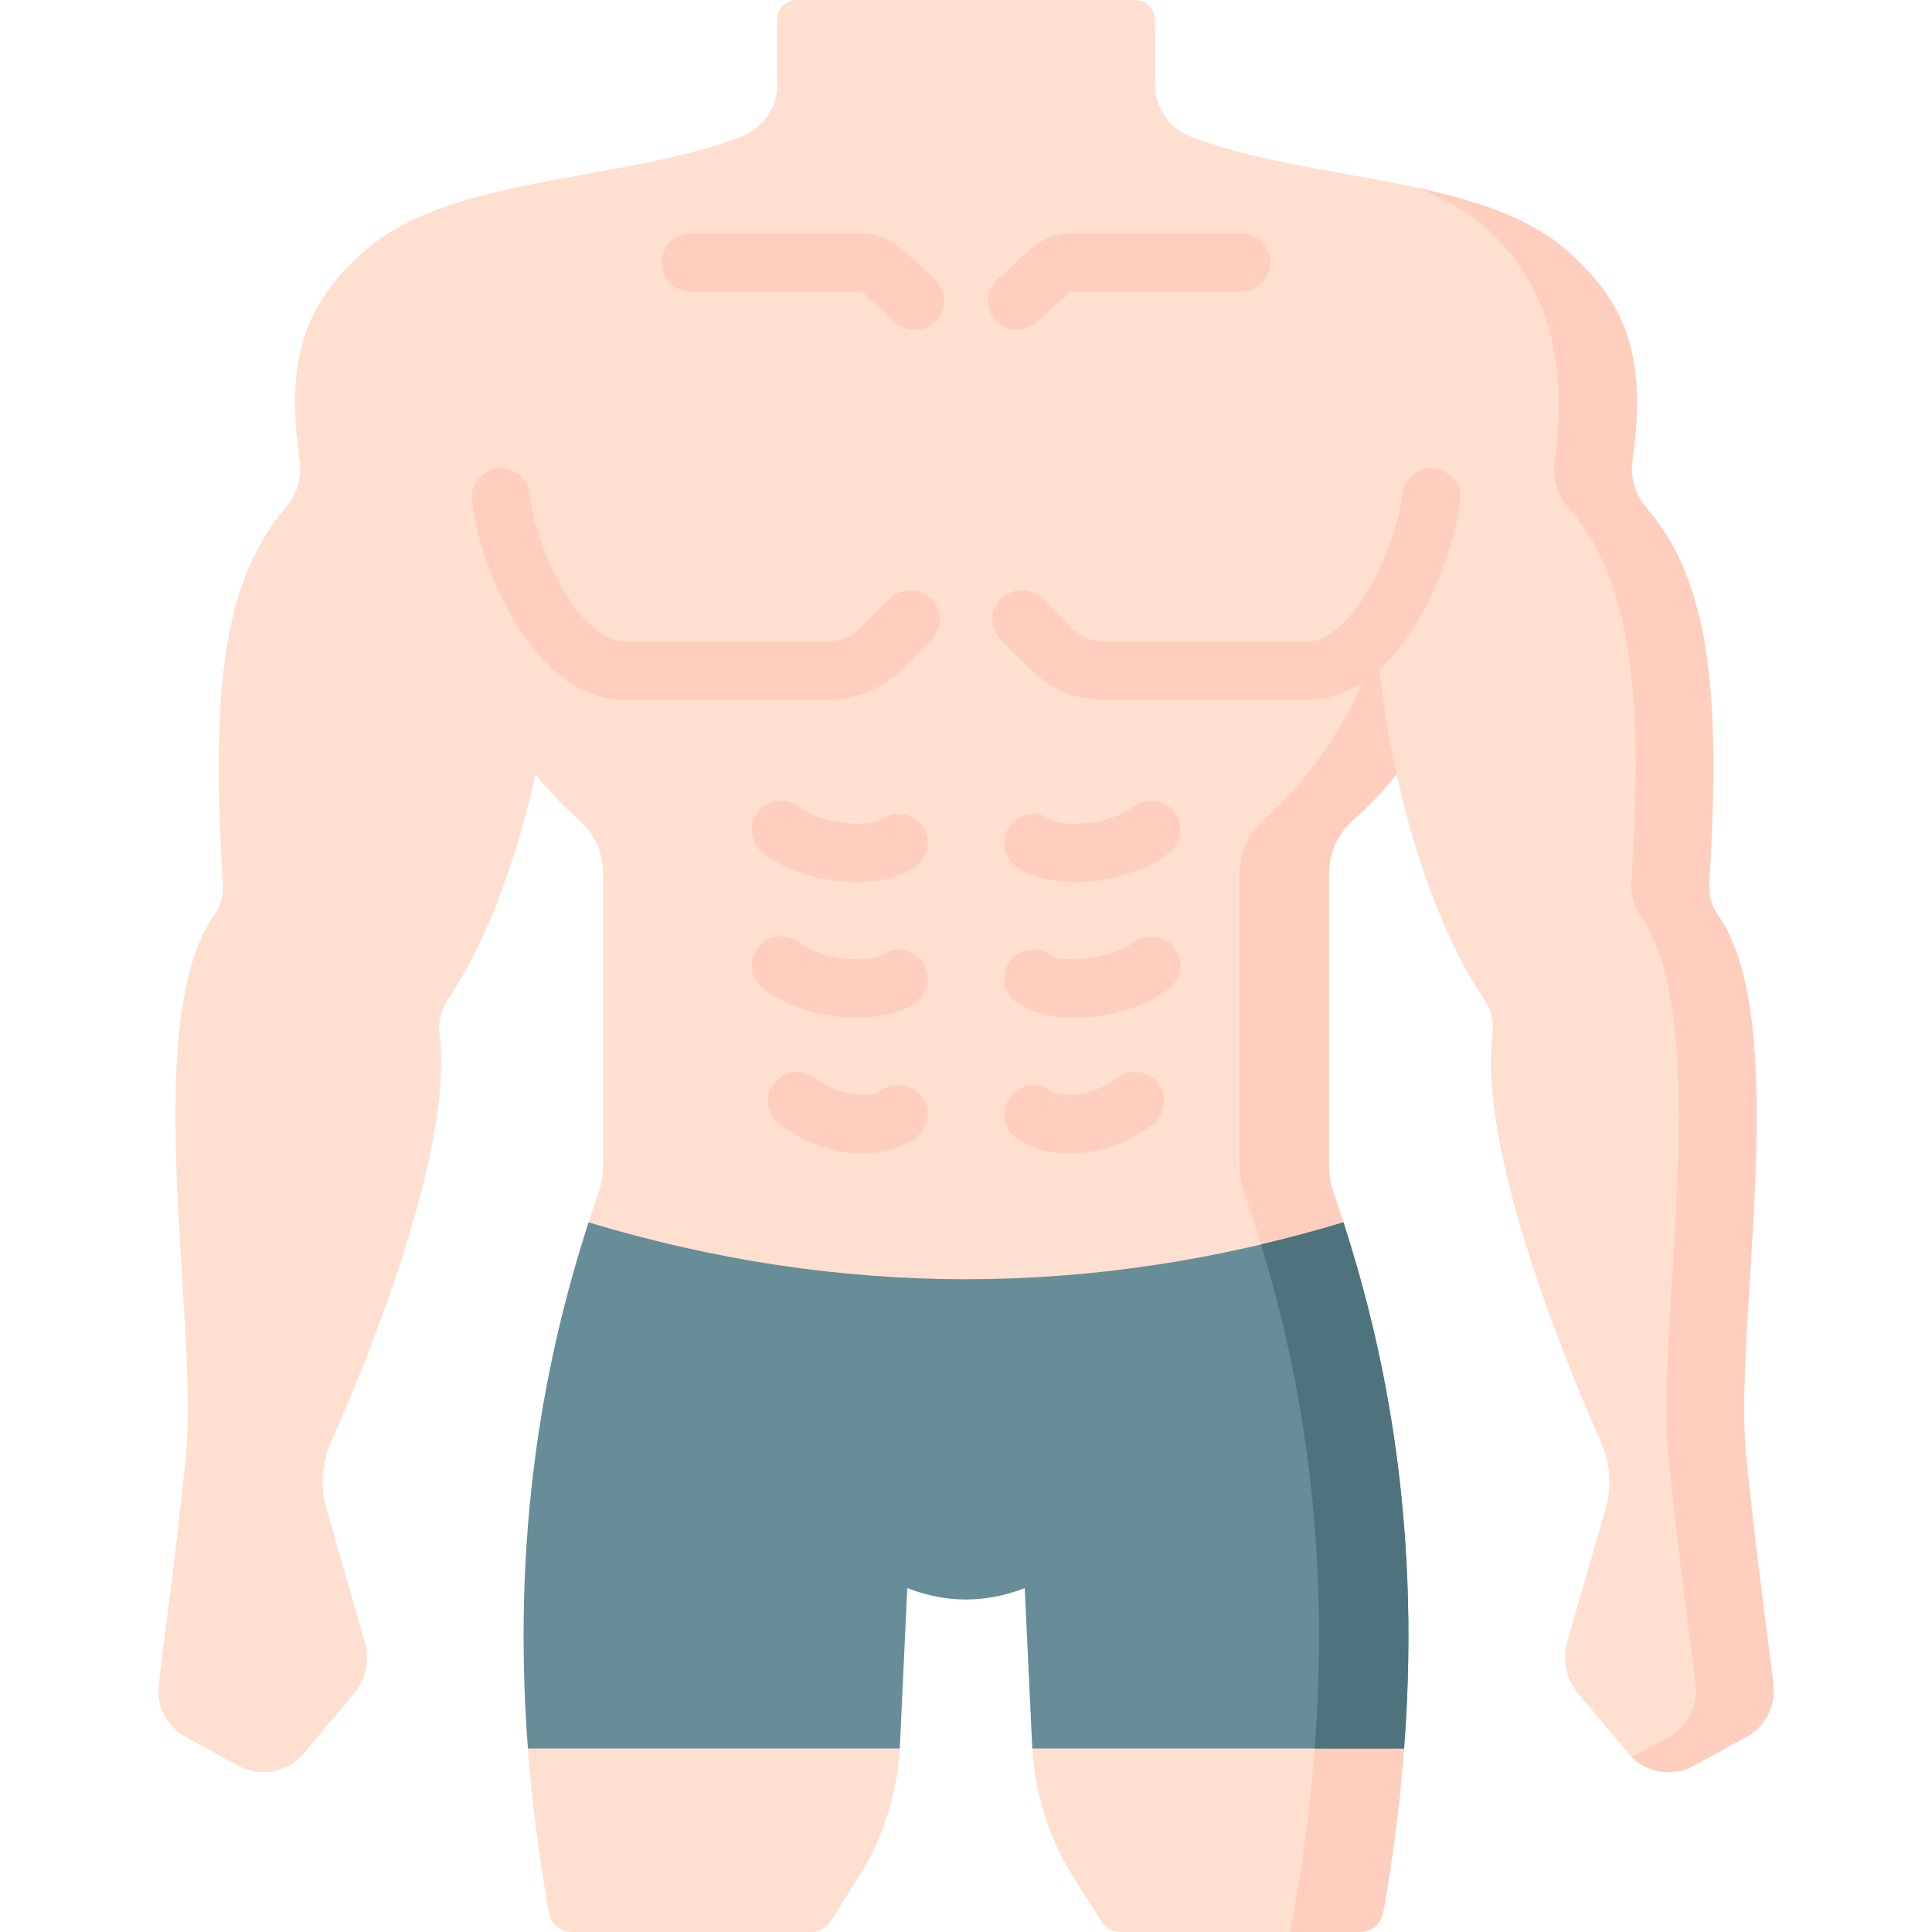 <svg id="Capa_1" enable-background="new 0 0 512 512" height="512" viewBox="0 0 512 512" width="512" xmlns="http://www.w3.org/2000/svg"><g><path d="m352.173 231.439v77.297c0 2.43.399 4.827 1.188 7.127.863 2.533 1.761 5.224 2.677 8.073-2.327 40.459 2.934 77.962 16.076 139.436-1.044 13.711-2.847 28.216-5.592 43.515-.53 2.953-3.09 5.113-6.091 5.113h-63.343c-2.117 0-4.087-1.084-5.22-2.872l-7.175-11.318c-6.565-10.363-10.393-22.213-11.135-34.439-.02-.323 3.635-3.32 3.62-3.643l6.157-53.083c-10.377 4.017-38.547 7.567-48.925 3.55l.95 50.199c-.015.323 3.104 2.655 3.084 2.978-.742 12.227-4.57 24.076-11.135 34.439l-7.175 11.318c-1.134 1.788-3.103 2.872-5.22 2.872h-63.343c-3.001 0-5.561-2.16-6.091-5.113-2.745-15.299-4.548-29.803-5.592-43.515 17.152-59.315 21.009-106.597 16.077-139.436.916-2.848 1.813-5.539 2.677-8.073.788-2.3 1.188-4.698 1.188-7.127v-77.297c0-5.399-2.322-10.539-6.382-14.092-21.824-19.146-35.431-50.527-36.716-79.781v-34.189h278.538v34.189c-1.285 29.253-14.891 60.635-36.716 79.781-4.059 3.552-6.381 8.692-6.381 14.091z" fill="#ffdfcf"/><path d="m358.555 217.347c21.824-19.146 35.431-50.527 36.716-79.781v-34.189h-23.694v34.189c-1.285 29.253-14.891 60.635-36.716 79.781-4.06 3.553-6.382 8.693-6.382 14.092v77.297c0 2.43.399 4.827 1.188 7.127 11.965 35.107 30.495 100.439 12.213 196.137h18.551c3.001 0 5.561-2.16 6.091-5.113 2.745-15.299 4.548-29.803 5.592-43.515-13.143-67.147-18.404-114.42-16.076-139.436-.916-2.848-1.813-5.539-2.677-8.073-.788-2.3-1.188-4.698-1.188-7.127v-77.297c0-5.399 2.322-10.539 6.382-14.092z" fill="#ffcebf"/><path d="m469.955 446.66c-1.096-10.267-3.987-29.534-7.201-60.413-3.618-34.756 12.587-115.371-7.569-143.833-1.673-2.363-2.411-5.27-2.237-8.161 2.987-49.729.509-79.758-16.613-99.654-2.955-3.434-4.388-7.941-3.752-12.427 3.98-28.079-1.786-41.953-17.186-55.642-22.576-20.068-67.556-18.075-99.796-30.282-5.755-2.179-9.557-7.697-9.557-13.852v-17.245c0-2.845-2.306-5.151-5.151-5.151h-89.786c-2.845 0-5.151 2.306-5.151 5.151v17.245c0 6.154-3.802 11.673-9.557 13.852-32.24 12.207-77.22 10.215-99.796 30.283-15.4 13.689-21.165 27.563-17.185 55.642.636 4.484-.797 8.989-3.751 12.422-17.123 19.896-19.602 49.928-16.615 99.657.174 2.89-.564 5.798-2.237 8.161-20.155 28.462-3.95 109.078-7.568 143.834-3.214 30.879-6.106 50.145-7.202 60.412-.592 5.552 2.21 10.911 7.106 13.594l14.037 7.69c5.777 3.166 12.983 1.819 17.225-3.219l13.328-15.831c3.215-3.818 4.313-8.988 2.929-13.784l-10.178-35.256c-1.674-5.8-1.263-12.006 1.181-17.526 9.421-21.284 32.726-77.84 28.786-108.312-.419-3.242.444-6.506 2.27-9.218 21.079-31.3 32.651-90.925 28.569-131.376h217.406c-4.082 40.452 7.49 100.076 28.569 131.376 1.826 2.711 2.689 5.976 2.27 9.218-3.94 30.472 19.365 87.028 28.786 108.312 2.443 5.52 2.855 11.726 1.181 17.526l-10.18 35.257c-1.384 4.795-.286 9.965 2.929 13.784l13.328 15.831c4.243 5.039 11.449 6.385 17.226 3.22l14.037-7.691c4.896-2.684 7.698-8.043 7.105-13.594z" fill="#ffdfcf"/><g fill="#ffcebf"><path d="m469.955 446.66c-1.096-10.267-3.987-29.534-7.201-60.413-3.618-34.756 12.587-115.371-7.568-143.833-1.672-2.361-2.411-5.263-2.238-8.151 2.988-49.732.511-79.764-16.611-99.662-2.956-3.436-4.391-7.939-3.755-12.427 3.981-28.081-1.785-41.955-17.186-55.644-9.94-8.835-24.224-13.395-39.85-16.772 6.934 2.693 13.143 6.081 18.214 10.589 15.401 13.689 22.2 33.744 18.219 61.825-.636 4.487.797 8.995 3.753 12.431 17.121 19.898 19.6 49.924 16.612 99.656-.174 2.888.565 5.793 2.237 8.154 20.155 28.462 3.952 109.075 7.57 143.831 3.214 30.88 6.105 50.149 7.201 60.416.592 5.551-2.21 10.91-7.106 13.593l-9.82 5.382c4.309 4.28 10.976 5.274 16.387 2.309l14.037-7.691c4.896-2.682 7.698-8.042 7.105-13.593z"/><g><path d="m346.345 185.429h-53.898c-7.326 0-14.213-2.853-19.393-8.032l-7.79-7.79c-3.017-3.018-3.017-7.909 0-10.928 3.018-3.016 7.909-3.016 10.928 0l7.79 7.79c2.261 2.262 5.268 3.507 8.466 3.507h53.898c7.259 0 13.401-8.682 16.417-13.857 5.209-8.94 8.23-19.262 8.834-25.069.441-4.243 4.225-7.328 8.484-6.886 4.243.441 7.327 4.239 6.886 8.484-.795 7.649-4.459 20.279-10.852 31.252-8.209 14.084-18.502 21.529-29.77 21.529z"/><path d="m219.553 185.429h-53.898c-11.268 0-21.561-7.445-29.769-21.53-6.394-10.973-10.058-23.603-10.853-31.252-.441-4.244 2.642-8.042 6.886-8.484 4.245-.45 8.043 2.642 8.484 6.886 1.421 13.673 12.79 38.927 25.251 38.927h53.898c3.198 0 6.205-1.245 8.466-3.507l7.79-7.79c3.017-3.016 7.909-3.016 10.927 0 3.018 3.018 3.018 7.909 0 10.928l-7.79 7.79c-5.179 5.178-12.066 8.032-19.392 8.032z"/></g><g><path d="m269.555 87.407c-2.096 0-4.183-.847-5.708-2.517-2.877-3.151-2.655-8.038.497-10.915l8.621-7.871c3.026-2.763 6.95-4.285 11.047-4.285h44.906c4.268 0 7.726 3.459 7.726 7.726 0 4.268-3.459 7.726-7.726 7.726h-44.906c-.232 0-.456.087-.629.244l-8.621 7.871c-1.48 1.353-3.347 2.021-5.207 2.021z"/><path d="m242.445 87.407c-1.86 0-3.726-.668-5.208-2.02l-8.621-7.871c-.172-.158-.395-.244-.629-.244h-44.906c-4.267 0-7.726-3.459-7.726-7.726 0-4.268 3.459-7.726 7.726-7.726h44.906c4.098 0 8.022 1.522 11.048 4.285l8.621 7.871c3.151 2.877 3.373 7.765.496 10.915-1.524 1.669-3.612 2.516-5.707 2.516z"/></g></g><path d="m155.966 323.937c-9.493 29.529-20.895 75.986-16.066 139.434h98.533c.02-.323.046-.645.062-.969l1.944-41.532c10.377 4.017 20.744 4.017 31.122 0 0 0 1.986 42.178 2.005 42.501h98.533c4.829-63.448-6.573-109.905-16.066-139.434-66.689 20.1-133.378 20.1-200.067 0z" fill="#678d98"/><path d="m348.405 463.371h23.694c4.829-63.448-6.573-109.905-16.066-139.434-7.286 2.196-14.573 4.137-21.859 5.854 9.048 29.668 18.752 74.181 14.231 133.58z" fill="#4e737c"/><g fill="#ffcebf"><path d="m284.995 233.769c-5.988 0-11.566-1.282-15.482-3.964-3.52-2.411-4.42-7.219-2.008-10.74 2.411-3.518 7.219-4.42 10.74-2.008 3.374 2.312 15.825 1.546 22.134-3.277 3.389-2.592 8.238-1.945 10.831 1.445 2.592 3.389 1.945 8.238-1.445 10.831-6.569 5.022-16.098 7.713-24.77 7.713z"/><path d="m284.993 269.699c-5.987 0-11.564-1.282-15.479-3.962-3.521-2.411-4.421-7.219-2.01-10.74 2.411-3.52 7.218-4.419 10.74-2.01 3.376 2.313 15.828 1.545 22.135-3.277 3.389-2.591 8.238-1.945 10.831 1.445 2.592 3.389 1.945 8.238-1.445 10.831-6.569 5.023-16.1 7.713-24.772 7.713z"/><path d="m283.469 305.654c-5.17 0-10.041-1.306-13.956-3.987-3.52-2.411-4.42-7.219-2.008-10.74 2.411-3.518 7.219-4.421 10.74-2.008 3.375 2.31 11.52 1.535 17.813-3.277 3.392-2.594 8.24-1.945 10.831 1.443 2.593 3.39 1.947 8.239-1.443 10.831-6.658 5.092-14.619 7.738-21.977 7.738z"/><path d="m227.006 233.769c-8.673 0-18.201-2.689-24.772-7.713-3.39-2.592-4.037-7.442-1.445-10.831 2.593-3.39 7.442-4.036 10.831-1.445 6.308 4.824 18.76 5.589 22.135 3.277 3.521-2.412 8.329-1.511 10.74 2.008 2.411 3.521 1.512 8.33-2.009 10.74-3.914 2.681-9.494 3.964-15.48 3.964z"/><path d="m227.007 269.699c-8.674 0-18.202-2.689-24.773-7.713-3.39-2.593-4.037-7.442-1.445-10.831 2.593-3.389 7.442-4.036 10.831-1.445 6.308 4.824 18.76 5.588 22.135 3.277 3.522-2.41 8.329-1.51 10.74 2.01 2.41 3.521 1.511 8.33-2.01 10.74-3.913 2.681-9.493 3.962-15.478 3.962z"/><path d="m228.531 305.654c-7.359 0-15.318-2.646-21.977-7.738-3.389-2.592-4.036-7.441-1.444-10.831 2.593-3.388 7.442-4.034 10.831-1.443 6.292 4.811 14.438 5.586 17.814 3.277 3.521-2.413 8.329-1.51 10.74 2.008 2.411 3.521 1.512 8.33-2.009 10.74-3.913 2.681-8.786 3.987-13.955 3.987z"/></g></g></svg>